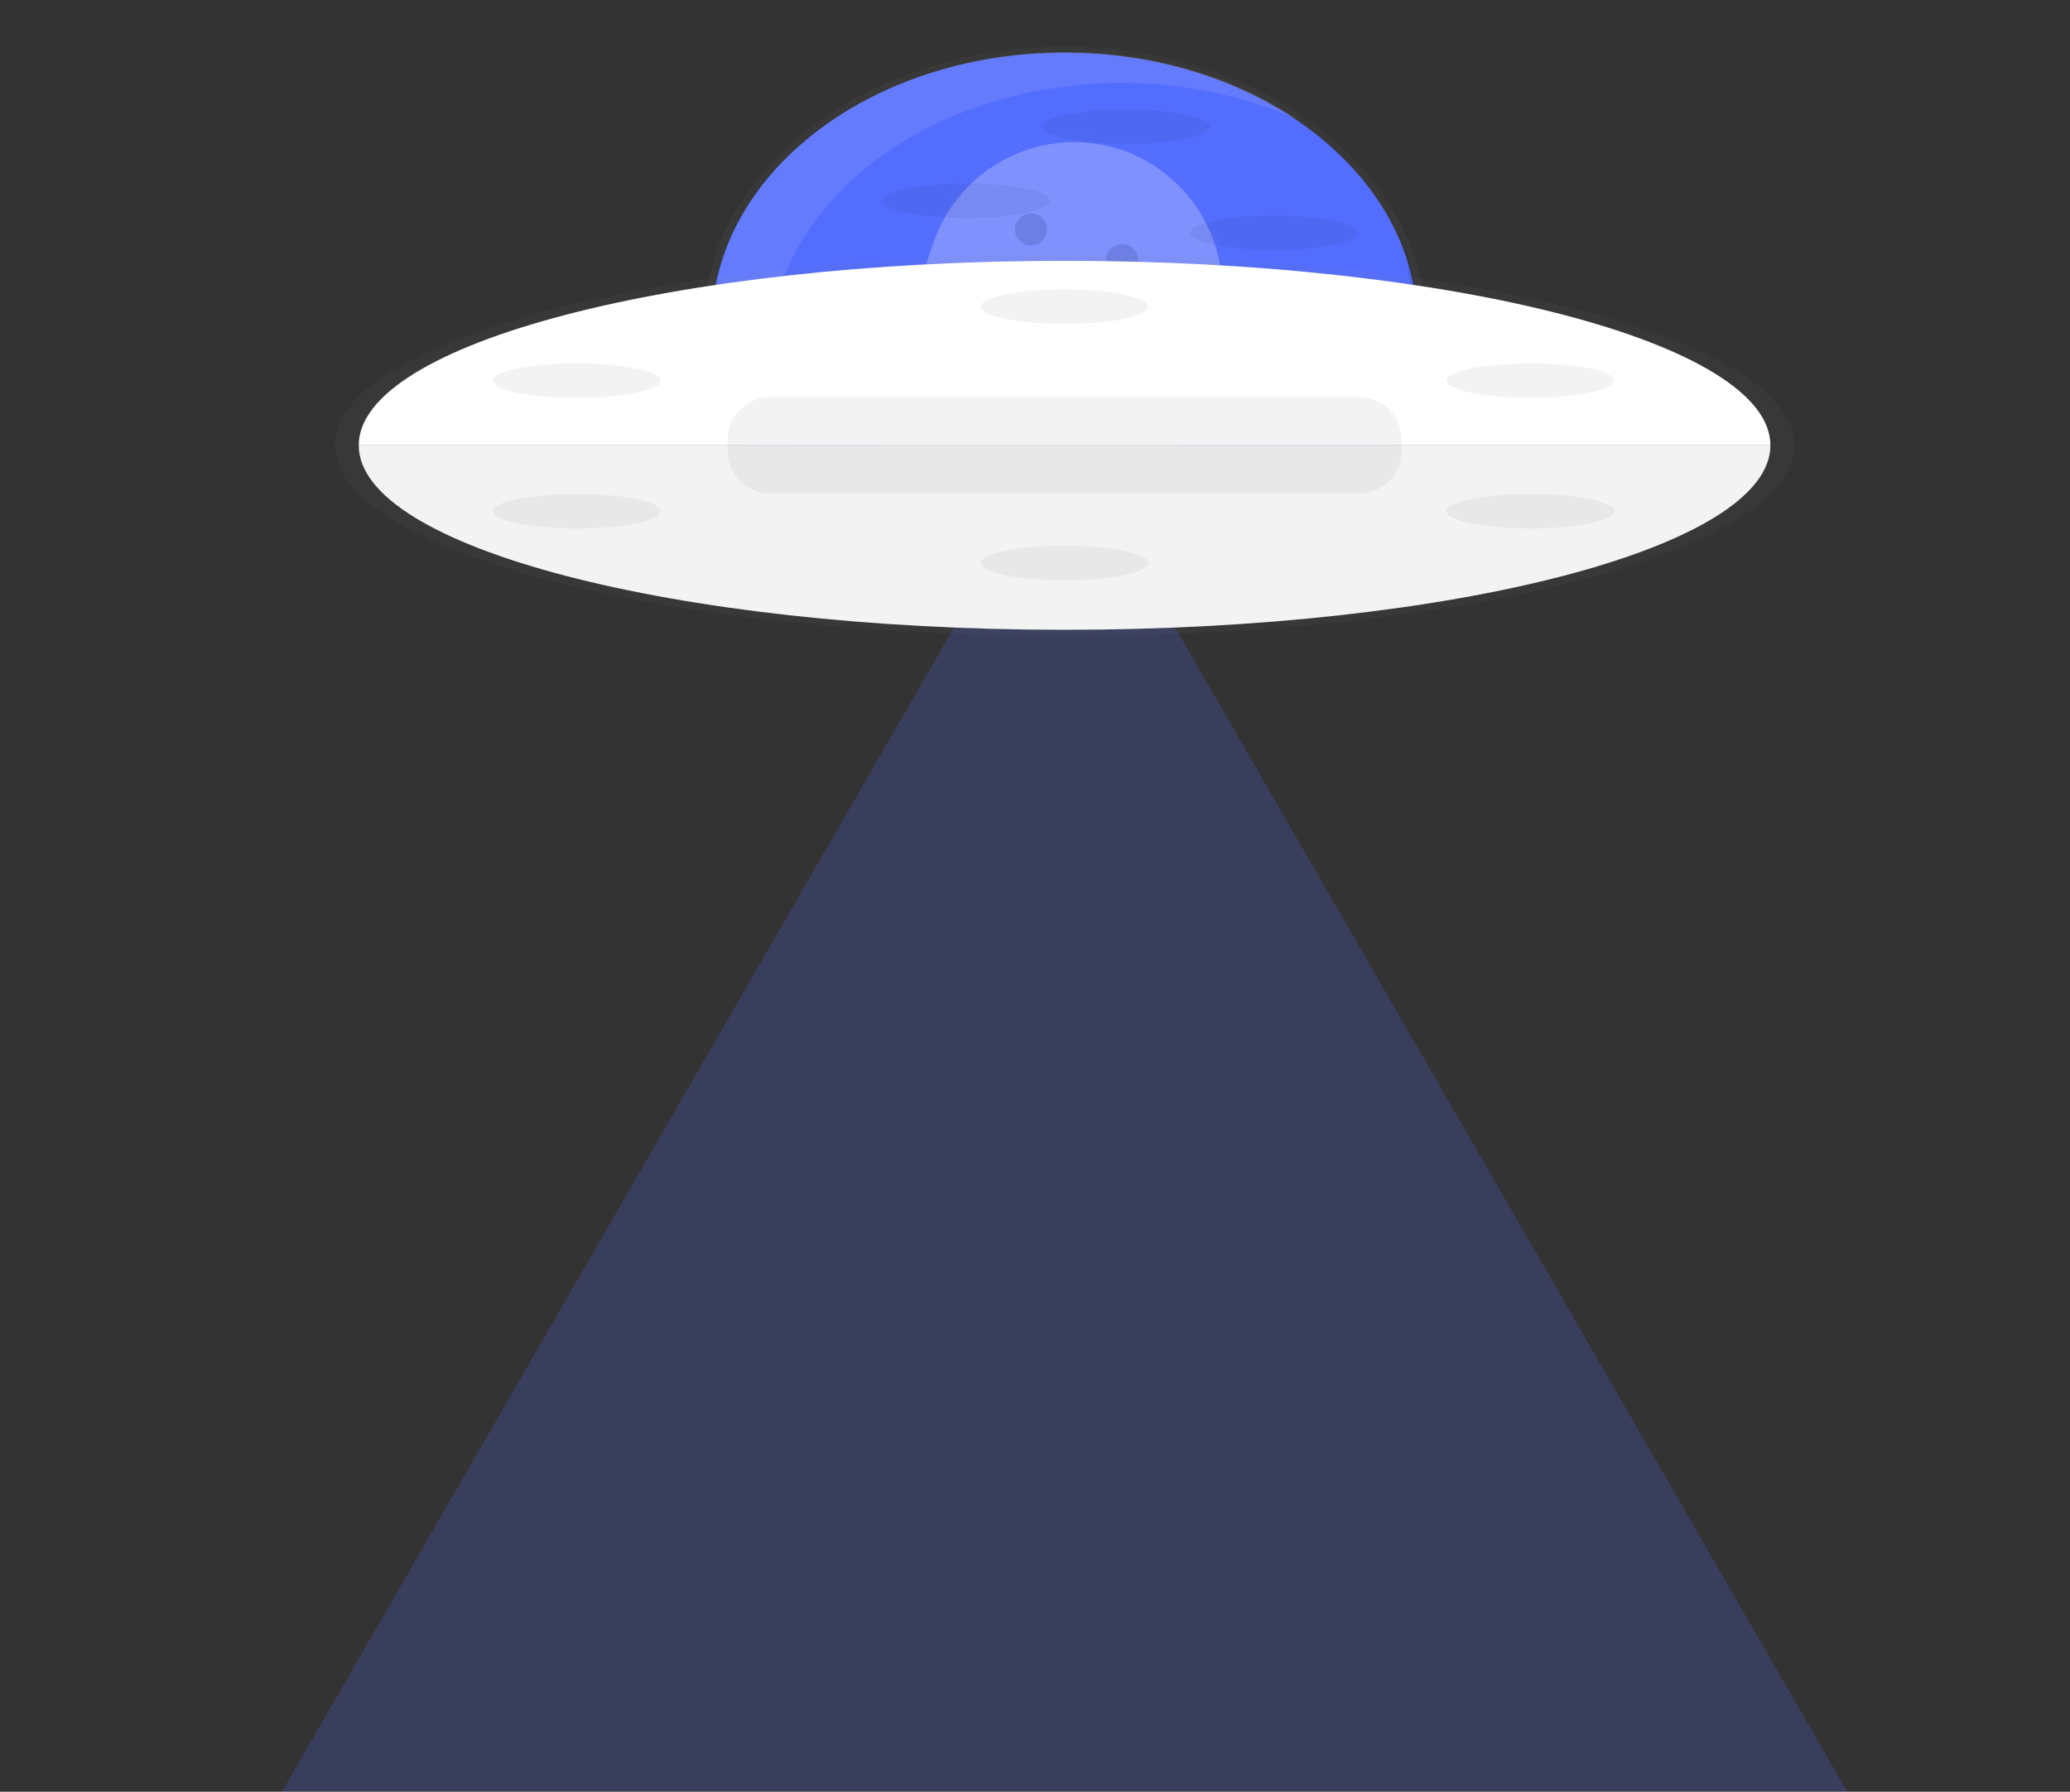 <svg width="840" height="727" viewBox="0 0 840 727" fill="none" xmlns="http://www.w3.org/2000/svg">
<rect x="0" y="0" width="840" height="727" fill="#333333" stroke="none"/>
<g id="undraw_Taken_if77 (2) 1" clip-path="url(#clip0)">
<g id="space-light">
<path id="Vector" opacity="0.2" d="M432 176.9L590.76 451.88L749.52 726.85H432H114.48L273.24 451.88L432 176.9Z" fill="#536DFE"/>
</g>
<g id="space-ship">
<g id="Group" opacity="0.8">
<path id="Vector_2" opacity="0.8" d="M432 245.77C512.888 245.77 578.46 194.972 578.46 132.31C578.46 69.648 512.888 18.85 432 18.85C351.112 18.85 285.54 69.648 285.54 132.31C285.54 194.972 351.112 245.77 432 245.77Z" fill="url(#paint0_linear)"/>
</g>
<path id="Vector_3" d="M432 243.25C511.093 243.25 575.21 193.58 575.21 132.31C575.21 71.04 511.093 21.37 432 21.37C352.907 21.37 288.79 71.04 288.79 132.31C288.79 193.58 352.907 243.25 432 243.25Z" fill="#536DFE"/>
<path id="Vector_4" opacity="0.1" d="M311.94 144.64C311.94 83.37 376.05 33.7 455.14 33.7C479.695 33.565 504.005 38.583 526.5 48.43C501.33 31.43 468.4 21.1 432.36 21.1C353.27 21.1 289.15 70.77 289.15 132.04C289.15 173.18 318.06 209.09 361.01 228.25C330.94 207.91 311.94 178 311.94 144.64Z" fill="white"/>
<g id="Group_2" opacity="0.5">
<g id="Group_3" opacity="0.3">
<path id="Vector_5" opacity="0.3" d="M482.67 173.22L495 136.63C499.24 123.888 499.274 110.12 495.097 97.357C490.92 84.594 482.753 73.51 471.8 65.74L471.9 65.68C467.05 62.266 461.732 59.571 456.11 57.68L455.94 57.62L455.75 57.56C450.293 55.714 444.604 54.644 438.85 54.38C436.815 54.275 434.775 54.275 432.74 54.38C429.209 54.565 425.699 55.05 422.25 55.83C421.25 56.05 420.25 56.3 419.34 56.57C418.43 56.84 417.41 57.13 416.46 57.44C414.56 58.07 412.69 58.78 410.86 59.59C409.94 59.99 409.03 60.41 408.14 60.86C405.449 62.189 402.859 63.713 400.39 65.42C399.56 65.99 398.75 66.58 397.95 67.18C388.065 74.697 380.666 85.009 376.71 96.78L357.33 154.43C354.28 163.471 353.363 173.095 354.65 182.55C354.85 184 355.1 185.44 355.39 186.87C355.68 188.3 356.04 189.71 356.39 191.11C356.66 192.04 356.94 192.97 357.25 193.89C357.71 195.26 358.25 196.63 358.76 197.97C359.13 198.86 359.52 199.75 359.93 200.63C360.74 202.38 361.64 204.09 362.61 205.76C363.58 207.43 364.61 209.06 365.77 210.64C366.61 211.82 367.5 212.98 368.42 214.1C369.66 215.6 370.96 217.05 372.34 218.43C378.313 224.452 385.461 229.18 393.34 232.32V232.32L393.68 232.46C394.103 231.709 394.571 230.985 395.08 230.29C398.08 226.18 403.3 223.29 408.27 224.37C408.63 224.45 408.99 224.56 409.35 224.67C411.87 225.56 414.35 227.15 416.78 227.93C417.664 228.327 418.624 228.527 419.593 228.515C420.562 228.502 421.516 228.279 422.39 227.86C427.25 225.27 425.45 217.1 429.62 213.52C429.814 213.355 430.018 213.201 430.23 213.06C430.171 212.987 430.118 212.911 430.07 212.83C433.29 210.83 437.75 212.16 441.46 213.45C445.46 214.86 450.68 215.81 453.46 212.54C455.34 210.3 455.2 206.89 456.99 204.54C459.07 201.84 462.99 201.54 466.38 202.02H466.55C473.05 204.7 480.15 200.25 479.65 193.24C479.06 183.94 482 175.13 482.67 173.22Z" fill="url(#paint1_linear)"/>
</g>
<path id="Vector_6" opacity="0.5" d="M396.21 227.21C399.13 223.21 404.14 220.41 408.94 221.5C413.74 222.59 418.29 227.16 422.56 224.87C428.4 221.75 424.26 210.28 433.74 209.43C435.715 209.299 437.694 209.642 439.51 210.43C443.51 212.06 449.77 213.9 452.85 210.23C454.66 208.07 454.53 204.78 456.26 202.54C458.26 199.94 462.07 199.61 465.32 200.11L465.48 200.16C471.75 202.75 478.61 198.45 478.12 191.69C477.49 182.69 480.35 174.21 480.97 172.37L492.85 137.06C497.903 121.923 496.758 105.401 489.666 91.105C482.573 76.81 470.11 65.903 455 60.77V60.77C439.864 55.723 423.346 56.873 409.055 63.967C394.764 71.061 383.862 83.523 378.73 98.63L360 154.16C355.132 168.765 356.025 184.677 362.497 198.645C368.969 212.613 380.531 223.582 394.82 229.31C395.242 228.583 395.706 227.882 396.21 227.21Z" fill="white"/>
<path id="Vector_7" opacity="0.2" d="M418.35 99.59C421.945 99.59 424.86 96.675 424.86 93.08C424.86 89.485 421.945 86.57 418.35 86.57C414.755 86.57 411.84 89.485 411.84 93.08C411.84 96.675 414.755 99.59 418.35 99.59Z" fill="black"/>
<path id="Vector_8" opacity="0.2" d="M455.37 112.04C458.965 112.04 461.88 109.125 461.88 105.53C461.88 101.935 458.965 99.02 455.37 99.02C451.775 99.02 448.86 101.935 448.86 105.53C448.86 109.125 451.775 112.04 455.37 112.04Z" fill="black"/>
</g>
<path id="Vector_9" opacity="0.1" d="M569.52 99.43C571.379 106.615 572.317 114.008 572.31 121.43C572.31 182.7 508.2 232.37 429.11 232.37C364.38 232.33 309.69 199.07 292 153.43C305.14 204.2 363 242.43 432.41 242.43C511.5 242.43 575.62 192.76 575.62 131.49C575.6 120.517 573.531 109.644 569.52 99.43V99.43Z" fill="black"/>
<g id="Group_4" opacity="0.8">
<path id="Vector_10" opacity="0.8" d="M432 258.09C595.576 258.09 728.18 223.432 728.18 180.68C728.18 137.928 595.576 103.27 432 103.27C268.424 103.27 135.82 137.928 135.82 180.68C135.82 223.432 268.424 258.09 432 258.09Z" fill="url(#paint2_linear)"/>
</g>
<path id="Vector_11" d="M432 105.83C273.82 105.83 145.58 139.34 145.58 180.69H718.42C718.42 139.34 590.18 105.83 432 105.83Z" fill="white"/>
<path id="Vector_12" d="M432 255.54C590.18 255.54 718.42 222.03 718.42 180.69H145.58C145.58 222.03 273.82 255.54 432 255.54Z" fill="white"/>
<path id="Vector_13" opacity="0.05" d="M432 255.54C590.18 255.54 718.42 222.03 718.42 180.69H145.58C145.58 222.03 273.82 255.54 432 255.54Z" fill="black"/>
<path id="Vector_14" opacity="0.05" d="M551.48 161.15H312.52C303.01 161.15 295.3 168.86 295.3 178.37V182.99C295.3 192.5 303.01 200.21 312.52 200.21H551.48C560.99 200.21 568.7 192.5 568.7 182.99V178.37C568.7 168.86 560.99 161.15 551.48 161.15Z" fill="black"/>
<path id="Vector_15" opacity="0.05" d="M234 161.43C252.778 161.43 268 158.296 268 154.43C268 150.564 252.778 147.43 234 147.43C215.222 147.43 200 150.564 200 154.43C200 158.296 215.222 161.43 234 161.43Z" fill="black"/>
<path id="Vector_16" opacity="0.05" d="M234 214.43C252.778 214.43 268 211.296 268 207.43C268 203.564 252.778 200.43 234 200.43C215.222 200.43 200 203.564 200 207.43C200 211.296 215.222 214.43 234 214.43Z" fill="black"/>
<path id="Vector_17" opacity="0.05" d="M621 161.43C639.778 161.43 655 158.296 655 154.43C655 150.564 639.778 147.43 621 147.43C602.222 147.43 587 150.564 587 154.43C587 158.296 602.222 161.43 621 161.43Z" fill="black"/>
<path id="Vector_18" opacity="0.05" d="M621 214.43C639.778 214.43 655 211.296 655 207.43C655 203.564 639.778 200.43 621 200.43C602.222 200.43 587 203.564 587 207.43C587 211.296 602.222 214.43 621 214.43Z" fill="black"/>
<path id="Vector_19" opacity="0.05" d="M432 131.43C450.778 131.43 466 128.296 466 124.43C466 120.564 450.778 117.43 432 117.43C413.222 117.43 398 120.564 398 124.43C398 128.296 413.222 131.43 432 131.43Z" fill="black"/>
<path id="Vector_20" opacity="0.05" d="M457 58.43C475.778 58.43 491 55.296 491 51.43C491 47.564 475.778 44.43 457 44.43C438.222 44.43 423 47.564 423 51.43C423 55.296 438.222 58.43 457 58.43Z" fill="black"/>
<path id="Vector_21" opacity="0.05" d="M392 88.43C410.778 88.43 426 85.296 426 81.43C426 77.564 410.778 74.43 392 74.43C373.222 74.43 358 77.564 358 81.43C358 85.296 373.222 88.43 392 88.43Z" fill="black"/>
<path id="Vector_22" opacity="0.05" d="M517 101.43C535.778 101.43 551 98.296 551 94.43C551 90.564 535.778 87.43 517 87.43C498.222 87.43 483 90.564 483 94.43C483 98.296 498.222 101.43 517 101.43Z" fill="black"/>
<path id="Vector_23" opacity="0.05" d="M432 235.43C450.778 235.43 466 232.296 466 228.43C466 224.564 450.778 221.43 432 221.43C413.222 221.43 398 224.564 398 228.43C398 232.296 413.222 235.43 432 235.43Z" fill="black"/>
</g>
</g>
<defs>
<linearGradient id="paint0_linear" x1="432" y1="245.78" x2="432" y2="18.85" gradientUnits="userSpaceOnUse">
<stop stop-color="#808080" stop-opacity="0.25"/>
<stop offset="0.54" stop-color="#808080" stop-opacity="0.12"/>
<stop offset="1" stop-color="#808080" stop-opacity="0.1"/>
</linearGradient>
<linearGradient id="paint1_linear" x1="-40959.8" y1="274931" x2="-30388.3" y2="243546" gradientUnits="userSpaceOnUse">
<stop stop-color="#808080" stop-opacity="0.25"/>
<stop offset="0.54" stop-color="#808080" stop-opacity="0.12"/>
<stop offset="1" stop-color="#808080" stop-opacity="0.1"/>
</linearGradient>
<linearGradient id="paint2_linear" x1="256035" y1="40060.8" x2="256035" y2="16091.5" gradientUnits="userSpaceOnUse">
<stop stop-color="#808080" stop-opacity="0.25"/>
<stop offset="0.54" stop-color="#808080" stop-opacity="0.12"/>
<stop offset="1" stop-color="#808080" stop-opacity="0.1"/>
</linearGradient>
<clipPath id="clip0">
<rect width="840" height="726.85" fill="white"/>
</clipPath>
</defs>
</svg>
